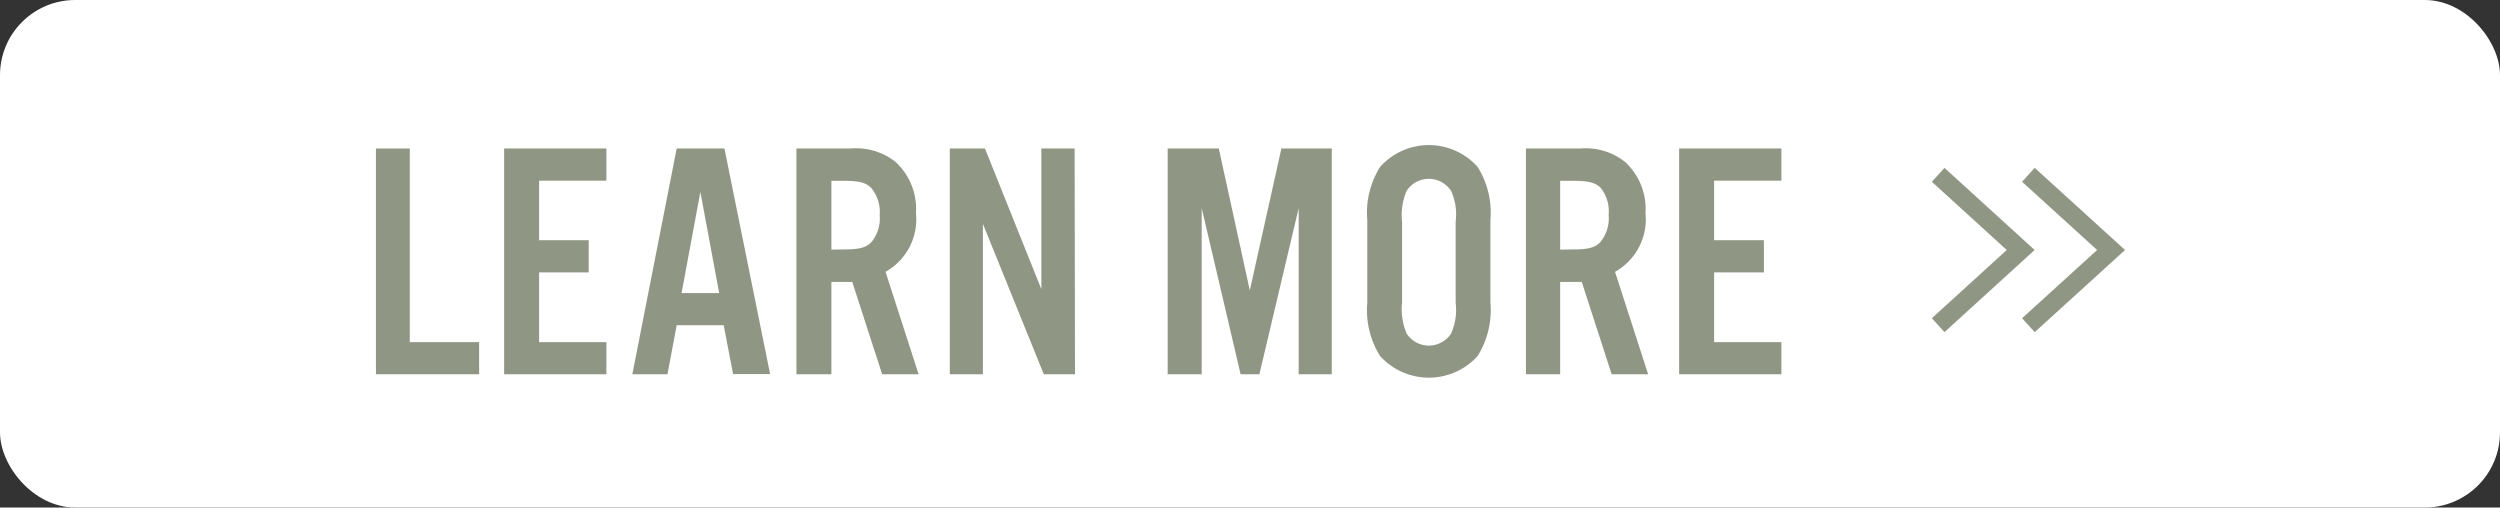 <svg xmlns="http://www.w3.org/2000/svg" viewBox="0 0 133 27"><rect x="0" y="0" width="133" height="27" fill="#333333" stroke="none"/><title>cta</title><g id="Layer_2" data-name="Layer 2"><g id="fill" style="isolation:isolate"><rect width="133" height="27" rx="4" fill="#fff"/></g><g id="LEARN_MORE" data-name="LEARN MORE"><path d="M21.8,18.2h3.69v1.71H20V7.9H21.8Z" fill="#8f9784"/><path d="M32.26,9.61H28.68v3.17h2.64v1.71H28.68V18.2h3.58v1.71H26.82V7.9h5.44Z" fill="#8f9784"/><path d="M36,17.3l-.49,2.61H33.64L36,7.9h2.54l2.43,12H39L38.5,17.3Zm1.26-7.09-1,5.38h2Z" fill="#8f9784"/><path d="M44.23,19.91H42.37V7.9h2.9a3.36,3.36,0,0,1,2.38.72,3.4,3.4,0,0,1,1.08,2.72,3.2,3.2,0,0,1-1.62,3.12l1.76,5.45H46.93L45.34,15H44.23Zm.68-6.64c.79,0,1.15-.09,1.44-.38a2,2,0,0,0,.45-1.46A2,2,0,0,0,46.35,10c-.29-.29-.65-.38-1.44-.38h-.68v3.66Z" fill="#8f9784"/><path d="M57.19,19.91H55.53l-3.24-8v8H50.53V7.9H52.4l3,7.48V7.9h1.77Z" fill="#8f9784"/><path d="M70.85,19.91H69.09V11.07L67,19.91H66l-2.07-8.84v8.84H62.12V7.9h2.72l1.65,7.55L68.17,7.9h2.68Z" fill="#8f9784"/><path d="M79.29,16.1a4.6,4.6,0,0,1-.68,2.84,3.5,3.5,0,0,1-5.19,0,4.6,4.6,0,0,1-.68-2.84V11.72a4.6,4.6,0,0,1,.68-2.84,3.48,3.48,0,0,1,5.19,0,4.6,4.6,0,0,1,.68,2.84Zm-4.7,0a3.31,3.31,0,0,0,.24,1.64,1.41,1.41,0,0,0,2.37,0,3.09,3.09,0,0,0,.24-1.64v-4.3a3.07,3.07,0,0,0-.24-1.64,1.41,1.41,0,0,0-2.37,0,3.28,3.28,0,0,0-.24,1.64Z" fill="#8f9784"/><path d="M83,19.91H81.18V7.9h2.9a3.36,3.36,0,0,1,2.38.72,3.4,3.4,0,0,1,1.08,2.72,3.2,3.2,0,0,1-1.62,3.12l1.76,5.45H85.74L84.15,15H83Zm.69-6.64c.79,0,1.15-.09,1.44-.38a2,2,0,0,0,.45-1.46A2,2,0,0,0,85.16,10c-.29-.29-.65-.38-1.44-.38H83v3.66Z" fill="#8f9784"/><path d="M94.77,9.61H91.19v3.17h2.65v1.71H91.19V18.2h3.58v1.71H89.33V7.9h5.44Z" fill="#8f9784"/></g><g id="Layer_4" data-name="Layer 4"><polyline points="103.11 17.3 107.5 13.3 103.11 9.3" fill="none" stroke="#8f9784" stroke-miterlimit="10"/><polyline points="107.91 17.3 112.31 13.3 107.91 9.3" fill="none" stroke="#8f9784" stroke-miterlimit="10"/></g></g></svg>